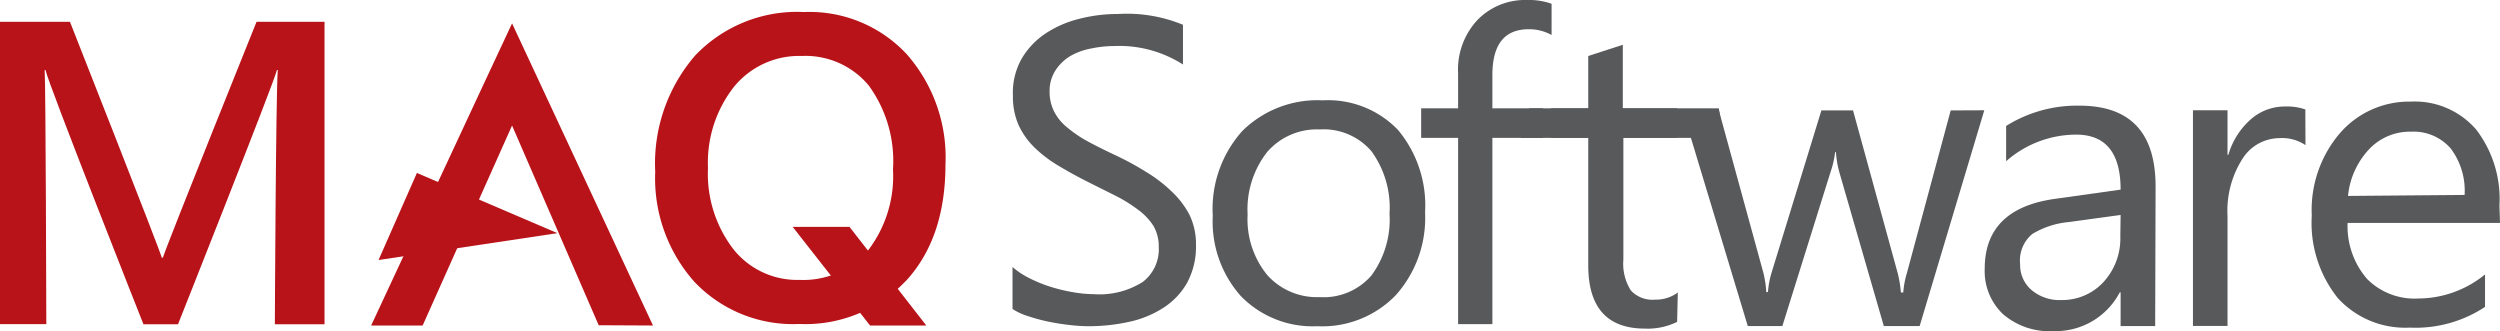 <svg xmlns="http://www.w3.org/2000/svg" viewBox="0 0 178.64 23.66"><defs><style>.cls-1{fill:#b9131a;}.cls-2{fill:#58595b;}</style></defs><title>logo</title><g id="Layer_2" data-name="Layer 2"><g id="Layer_1-2" data-name="Layer 1"><polygon class="cls-1" points="26.52 23.26 34.49 6.16 36.59 1.67 38.67 6.13 46.66 23.26 42.78 23.24 36.59 8.97 30.2 23.26 26.52 23.26"/><polygon class="cls-1" points="29.79 12.36 39.83 16.66 27.05 18.58 29.79 12.36"/><path class="cls-2" d="M72.35,22.08v-3a5.79,5.79,0,0,0,1.23.81,9.89,9.89,0,0,0,1.51.61,11.94,11.94,0,0,0,1.59.38,8.88,8.88,0,0,0,1.48.14,5.78,5.78,0,0,0,3.49-.87,2.93,2.93,0,0,0,1.15-2.49,2.93,2.93,0,0,0-.38-1.52A4.34,4.34,0,0,0,81.34,15a10.63,10.63,0,0,0-1.6-1l-2-1q-1.13-.57-2.11-1.16a9.18,9.18,0,0,1-1.7-1.29,5.41,5.41,0,0,1-1.14-1.6,5,5,0,0,1-.41-2.1A4.94,4.94,0,0,1,73,4.2a5.54,5.54,0,0,1,1.7-1.8,7.68,7.68,0,0,1,2.4-1.05A11,11,0,0,1,79.88,1a10.53,10.53,0,0,1,4.65.77V4.61a8.44,8.44,0,0,0-4.91-1.32A8.07,8.07,0,0,0,78,3.46,4.67,4.67,0,0,0,76.49,4a3.27,3.27,0,0,0-1.05,1A2.68,2.68,0,0,0,75,6.54,3.1,3.1,0,0,0,75.34,8a3.5,3.5,0,0,0,.91,1.1,9,9,0,0,0,1.47,1q.87.47,2,1t2.2,1.2a10.06,10.06,0,0,1,1.82,1.4A6.22,6.22,0,0,1,85,15.36a4.79,4.79,0,0,1,.46,2.14,5.43,5.43,0,0,1-.63,2.7A5.13,5.13,0,0,1,83.12,22a7.36,7.36,0,0,1-2.45,1,13.36,13.36,0,0,1-2.92.31,12,12,0,0,1-1.26-.08Q75.74,23.15,75,23a12.29,12.29,0,0,1-1.48-.39A4.56,4.56,0,0,1,72.35,22.08Z"/><path class="cls-2" d="M94.12,23.31a7.15,7.15,0,0,1-5.46-2.16,8,8,0,0,1-2-5.73,8.33,8.33,0,0,1,2.12-6.07,7.63,7.63,0,0,1,5.74-2.18,6.92,6.92,0,0,1,5.38,2.12,8.42,8.42,0,0,1,1.93,5.89,8.28,8.28,0,0,1-2.09,5.91A7.3,7.3,0,0,1,94.12,23.31ZM94.3,9.25a4.69,4.69,0,0,0-3.76,1.62,6.64,6.64,0,0,0-1.39,4.46,6.29,6.29,0,0,0,1.4,4.32,4.76,4.76,0,0,0,3.75,1.58A4.51,4.51,0,0,0,98,19.68a6.73,6.73,0,0,0,1.29-4.41A6.85,6.85,0,0,0,98,10.81,4.49,4.49,0,0,0,94.3,9.25Z"/><path class="cls-2" d="M110.87,2.5a3.29,3.29,0,0,0-1.64-.41q-2.59,0-2.59,3.27V7.74h3.62V9.85h-3.62V23.16h-2.45V9.85h-2.64V7.74h2.64V5.24a5.19,5.19,0,0,1,1.4-3.83A4.73,4.73,0,0,1,109.08,0a4.84,4.84,0,0,1,1.79.27Z"/><path class="cls-2" d="M119.84,23a4.76,4.76,0,0,1-2.3.48q-4.05,0-4.05-4.52V9.85h-2.65V7.74h2.65V4l2.47-.8V7.74h3.88V9.85H116v8.69a3.59,3.59,0,0,0,.53,2.21,2.1,2.1,0,0,0,1.75.66,2.59,2.59,0,0,0,1.61-.51Z"/><path class="cls-2" d="M141.79,7.88,137.17,23.3h-2.56l-3.18-11a7.11,7.11,0,0,1-.24-1.43h-.06a6.73,6.73,0,0,1-.32,1.4L127.36,23.3h-2.47L120.23,7.88h2.59L126,19.48a7.14,7.14,0,0,1,.21,1.39h.12a6.55,6.55,0,0,1,.27-1.42l3.55-11.56h2.26l3.19,11.62a8.31,8.31,0,0,1,.23,1.39H136a6.4,6.4,0,0,1,.26-1.39l3.13-11.62Z"/><path class="cls-1" d="M62.07,6.1a9.16,9.16,0,0,1,1.74,6A8.73,8.73,0,0,1,62,17.93,6.11,6.11,0,0,1,57.13,20a5.82,5.82,0,0,1-4.73-2.2A8.84,8.84,0,0,1,50.59,12,8.76,8.76,0,0,1,52.45,6.2,6,6,0,0,1,57.28,4,5.88,5.88,0,0,1,62.07,6.1Zm2.64,14q2.85-3.07,2.85-8.36a11.16,11.16,0,0,0-2.78-7.88,9.5,9.5,0,0,0-7.33-3,10.05,10.05,0,0,0-7.77,3.1,11.78,11.78,0,0,0-2.86,8.31,11.12,11.12,0,0,0,2.81,7.88,9.71,9.71,0,0,0,7.48,3A9.87,9.87,0,0,0,64.71,20.09Z"/><path class="cls-1" d="M23.19,1.56H18.33S12,17.28,11.64,18.41h-.08C11.43,17.87,5,1.56,5,1.56H0V23.16H3.31S3.27,5.85,3.19,5h.06c.2,1,7,18.17,7,18.17h2.47S19.57,5.93,19.79,5h.06c-.14,1.66-.21,18.17-.21,18.17h3.55Z"/><path class="cls-2" d="M154,23.3h-2.47V20.89h-.06a5.17,5.17,0,0,1-4.74,2.77,5.07,5.07,0,0,1-3.61-1.22,4.23,4.23,0,0,1-1.3-3.24q0-4.32,5.09-5l4.62-.65q0-3.93-3.18-3.93a7.59,7.59,0,0,0-5,1.9V9a9.55,9.55,0,0,1,5.24-1.45q5.43,0,5.44,5.75Zm-2.47-7.94-3.72.51a6.06,6.06,0,0,0-2.59.85,2.46,2.46,0,0,0-.87,2.16,2.35,2.35,0,0,0,.81,1.84,3.11,3.11,0,0,0,2.15.72,4,4,0,0,0,3-1.29,4.6,4.6,0,0,0,1.2-3.26Z"/><path class="cls-2" d="M164.74,10.37a3,3,0,0,0-1.87-.5,3.15,3.15,0,0,0-2.64,1.49,6.9,6.9,0,0,0-1.06,4.07v7.86H156.7V7.88h2.47v3.18h.06a5.39,5.39,0,0,1,1.61-2.54,3.67,3.67,0,0,1,2.42-.91,4,4,0,0,1,1.47.21Z"/><path class="cls-2" d="M178.64,15.93H167.75a5.76,5.76,0,0,0,1.39,4,4.77,4.77,0,0,0,3.64,1.4,7.58,7.58,0,0,0,4.79-1.72v2.32a9,9,0,0,1-5.38,1.48,6.52,6.52,0,0,1-5.13-2.1,8.59,8.59,0,0,1-1.87-5.91,8.44,8.44,0,0,1,2-5.87,6.55,6.55,0,0,1,5.07-2.27,5.8,5.8,0,0,1,4.68,2,8.16,8.16,0,0,1,1.66,5.44Zm-2.53-2a5,5,0,0,0-1-3.33,3.51,3.51,0,0,0-2.82-1.19,4,4,0,0,0-3,1.25A5.67,5.67,0,0,0,167.78,14Z"/><polygon class="cls-2" points="109.27 7.74 122.82 7.74 123.16 9.85 108.68 9.85 109.27 7.74"/><polygon class="cls-1" points="66.19 23.26 62.17 23.26 56.64 16.21 60.7 16.21 66.19 23.26"/></g></g></svg>